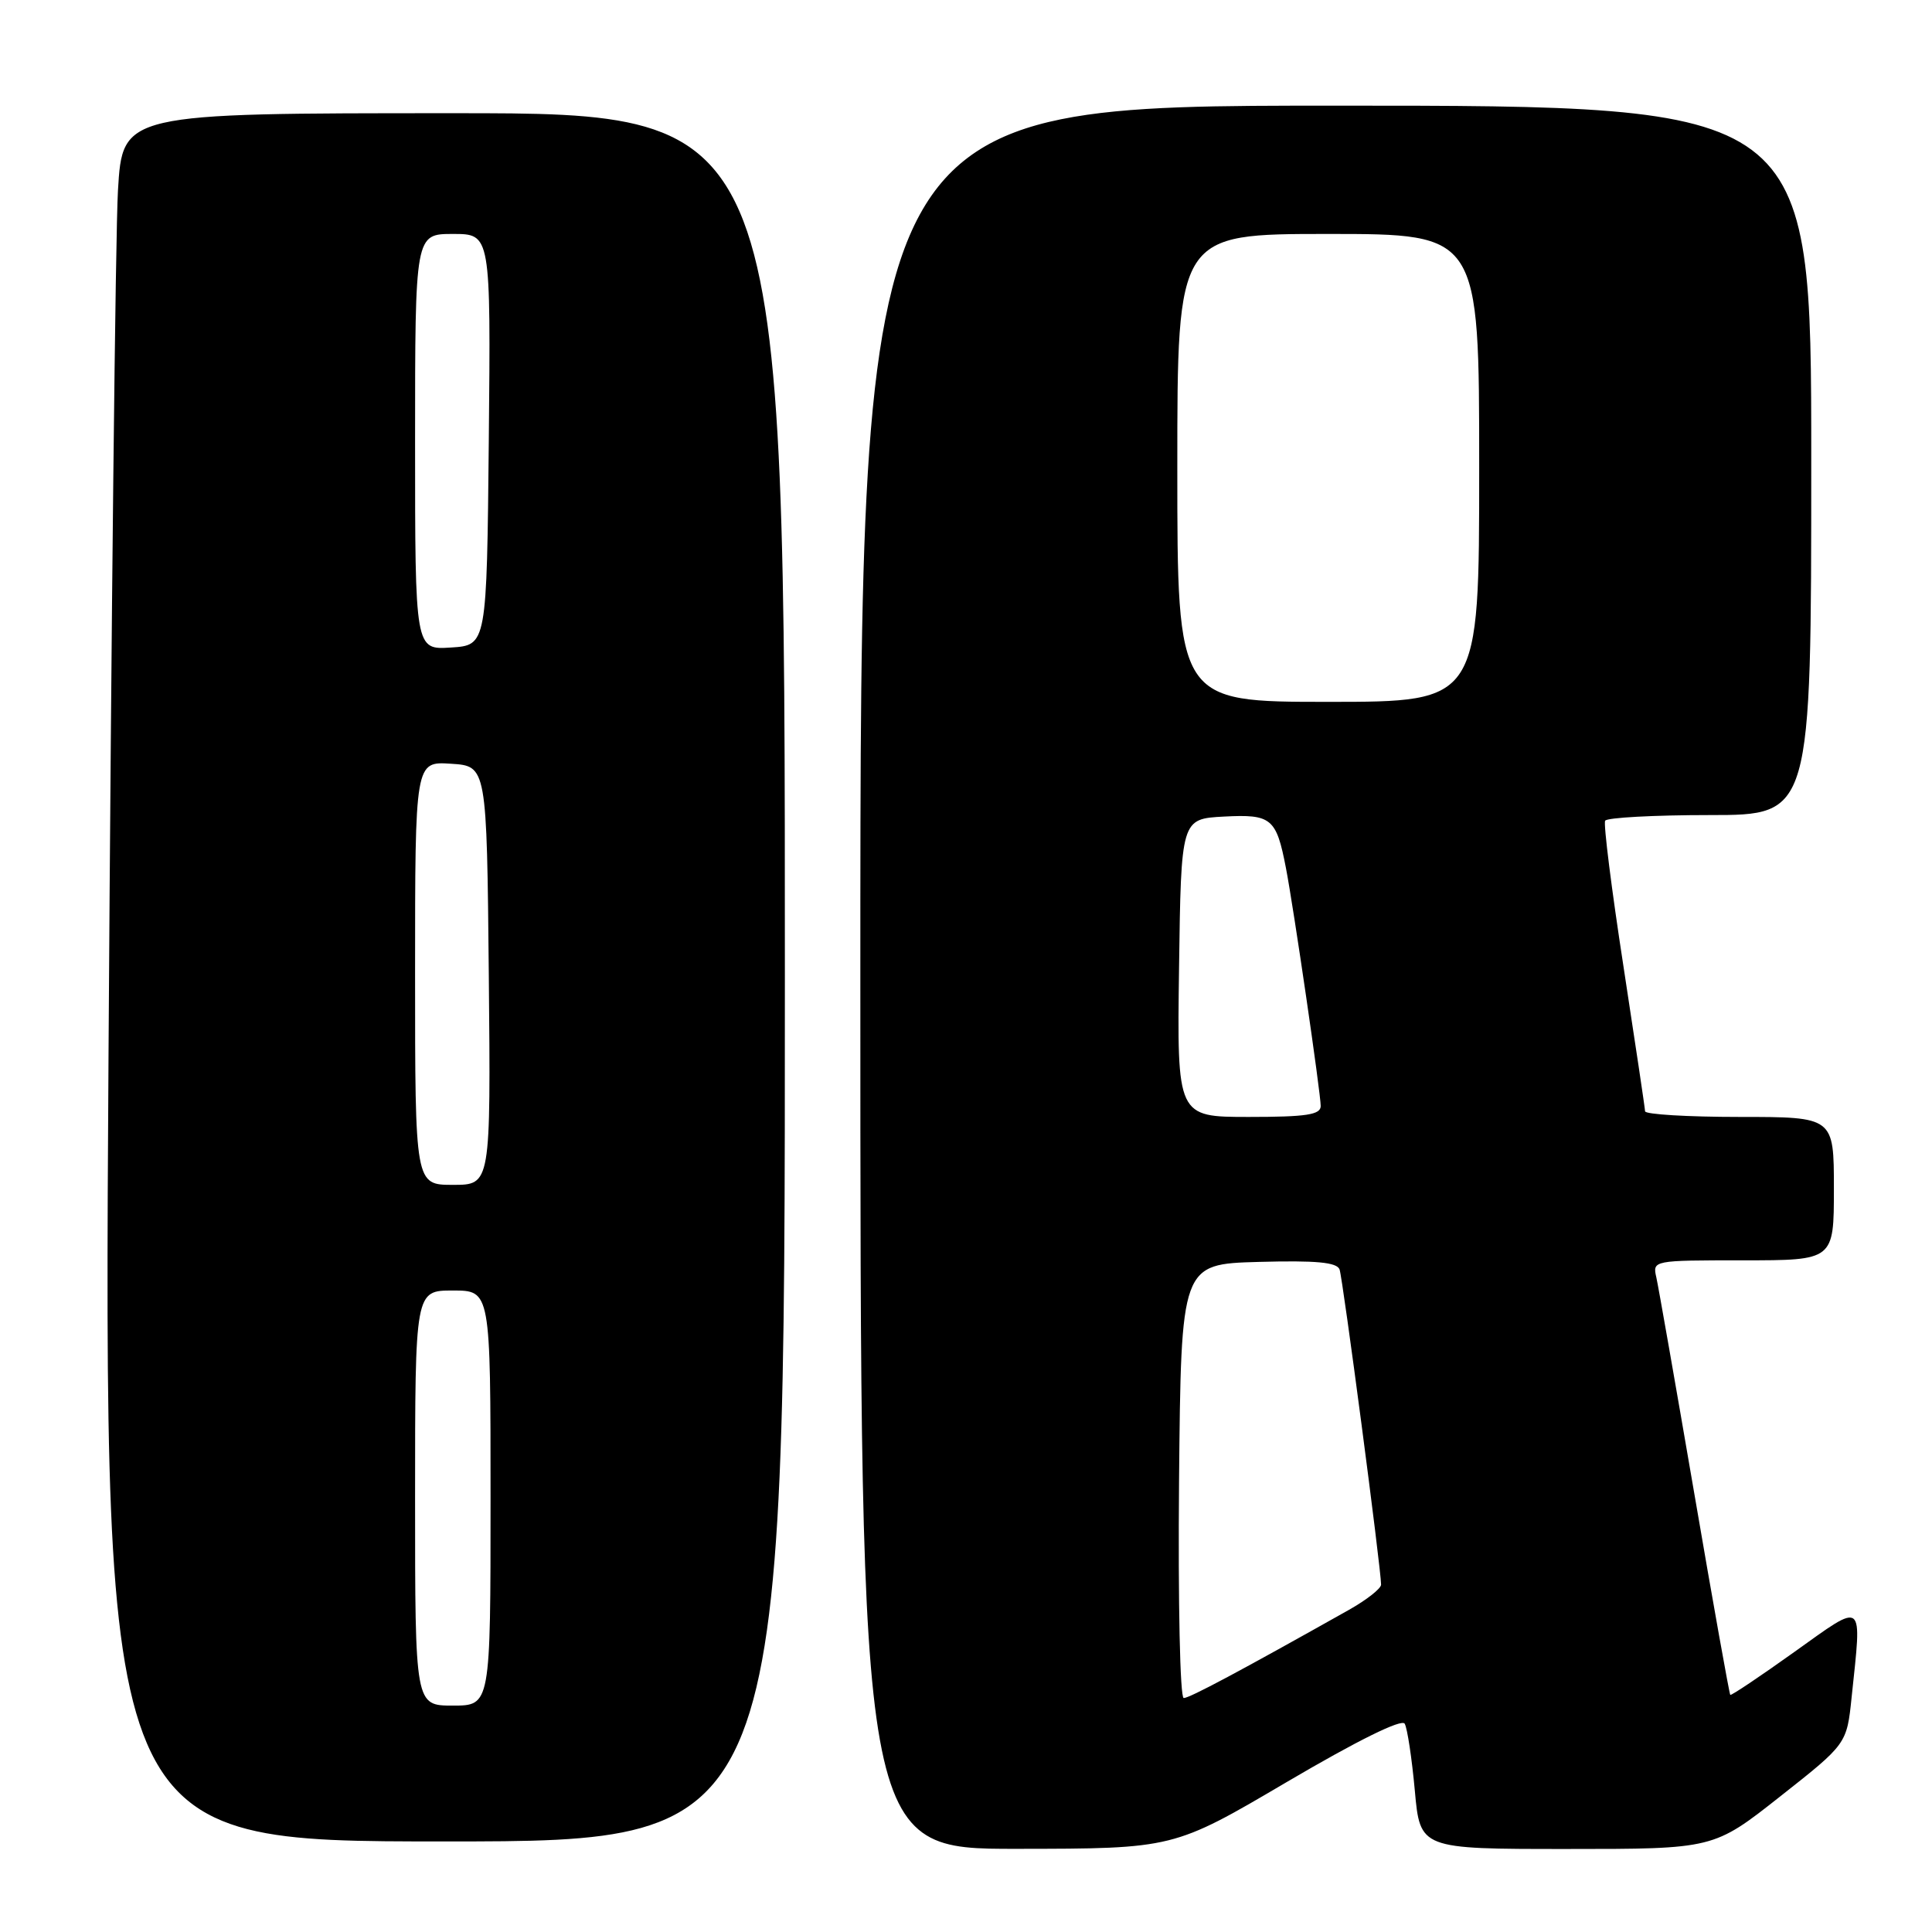 <?xml version="1.0" encoding="UTF-8" standalone="no"?>
<!DOCTYPE svg PUBLIC "-//W3C//DTD SVG 1.1//EN" "http://www.w3.org/Graphics/SVG/1.1/DTD/svg11.dtd" >
<svg xmlns="http://www.w3.org/2000/svg" xmlns:xlink="http://www.w3.org/1999/xlink" version="1.1" viewBox="0 0 256 256">
 <g >
 <path fill="currentColor"
d=" M 170.50 236.13 C 179.89 230.61 185.74 227.72 186.13 228.40 C 186.48 229.01 187.08 232.99 187.47 237.25 C 188.17 245.00 188.17 245.00 207.61 245.00 C 227.06 245.00 227.06 245.00 235.88 238.04 C 244.71 231.08 244.71 231.08 245.35 224.89 C 246.72 211.85 247.15 212.19 237.75 218.90 C 233.21 222.14 229.40 224.70 229.27 224.58 C 229.15 224.47 227.00 212.48 224.51 197.94 C 222.01 183.40 219.75 170.49 219.47 169.25 C 218.96 167.01 219.03 167.00 230.98 167.00 C 243.00 167.00 243.00 167.00 243.00 157.50 C 243.00 148.00 243.00 148.00 230.50 148.00 C 223.62 148.00 217.99 147.66 217.98 147.25 C 217.97 146.84 216.67 138.18 215.11 128.00 C 213.54 117.83 212.45 109.16 212.69 108.75 C 212.92 108.34 219.17 108.00 226.56 108.00 C 240.00 108.00 240.00 108.00 240.00 61.00 C 240.00 14.00 240.00 14.00 177.00 14.00 C 114.00 14.00 114.00 14.00 114.00 129.50 C 114.00 245.00 114.00 245.00 134.75 244.98 C 155.50 244.96 155.50 244.96 170.50 236.13 Z  M 104.00 129.50 C 104.00 15.00 104.00 15.00 60.12 15.00 C 16.24 15.00 16.24 15.00 15.63 25.25 C 15.30 30.89 14.74 82.41 14.38 139.75 C 13.73 244.00 13.73 244.00 58.86 244.00 C 104.00 244.00 104.00 244.00 104.00 129.50 Z  M 156.23 196.25 C 156.50 167.50 156.50 167.50 166.77 167.21 C 174.43 167.00 177.15 167.26 177.50 168.21 C 177.93 169.41 183.00 207.88 183.00 209.97 C 183.00 210.49 181.09 211.99 178.75 213.31 C 164.28 221.45 157.63 225.00 156.85 225.00 C 156.36 225.00 156.09 212.45 156.23 196.25 Z  M 156.23 128.25 C 156.50 108.50 156.50 108.50 162.19 108.20 C 168.48 107.87 169.12 108.41 170.39 115.00 C 171.40 120.18 175.00 144.88 175.00 146.55 C 175.00 147.71 173.11 148.00 165.48 148.00 C 155.96 148.00 155.96 148.00 156.23 128.25 Z  M 156.00 62.00 C 156.00 31.00 156.00 31.00 176.00 31.00 C 196.00 31.00 196.00 31.00 196.00 62.00 C 196.00 93.00 196.00 93.00 176.00 93.00 C 156.00 93.00 156.00 93.00 156.00 62.00 Z  M 55.00 198.50 C 55.00 171.00 55.00 171.00 60.00 171.00 C 65.00 171.00 65.00 171.00 65.00 198.50 C 65.00 226.00 65.00 226.00 60.00 226.00 C 55.00 226.00 55.00 226.00 55.00 198.50 Z  M 55.00 128.95 C 55.00 100.89 55.00 100.89 59.75 101.20 C 64.50 101.50 64.50 101.50 64.77 129.25 C 65.03 157.00 65.03 157.00 60.02 157.00 C 55.00 157.00 55.00 157.00 55.00 128.95 Z  M 55.00 58.55 C 55.00 31.00 55.00 31.00 60.02 31.00 C 65.03 31.00 65.03 31.00 64.77 58.25 C 64.50 85.50 64.50 85.50 59.75 85.80 C 55.00 86.11 55.00 86.11 55.00 58.55 Z "/>
</g>
</svg>